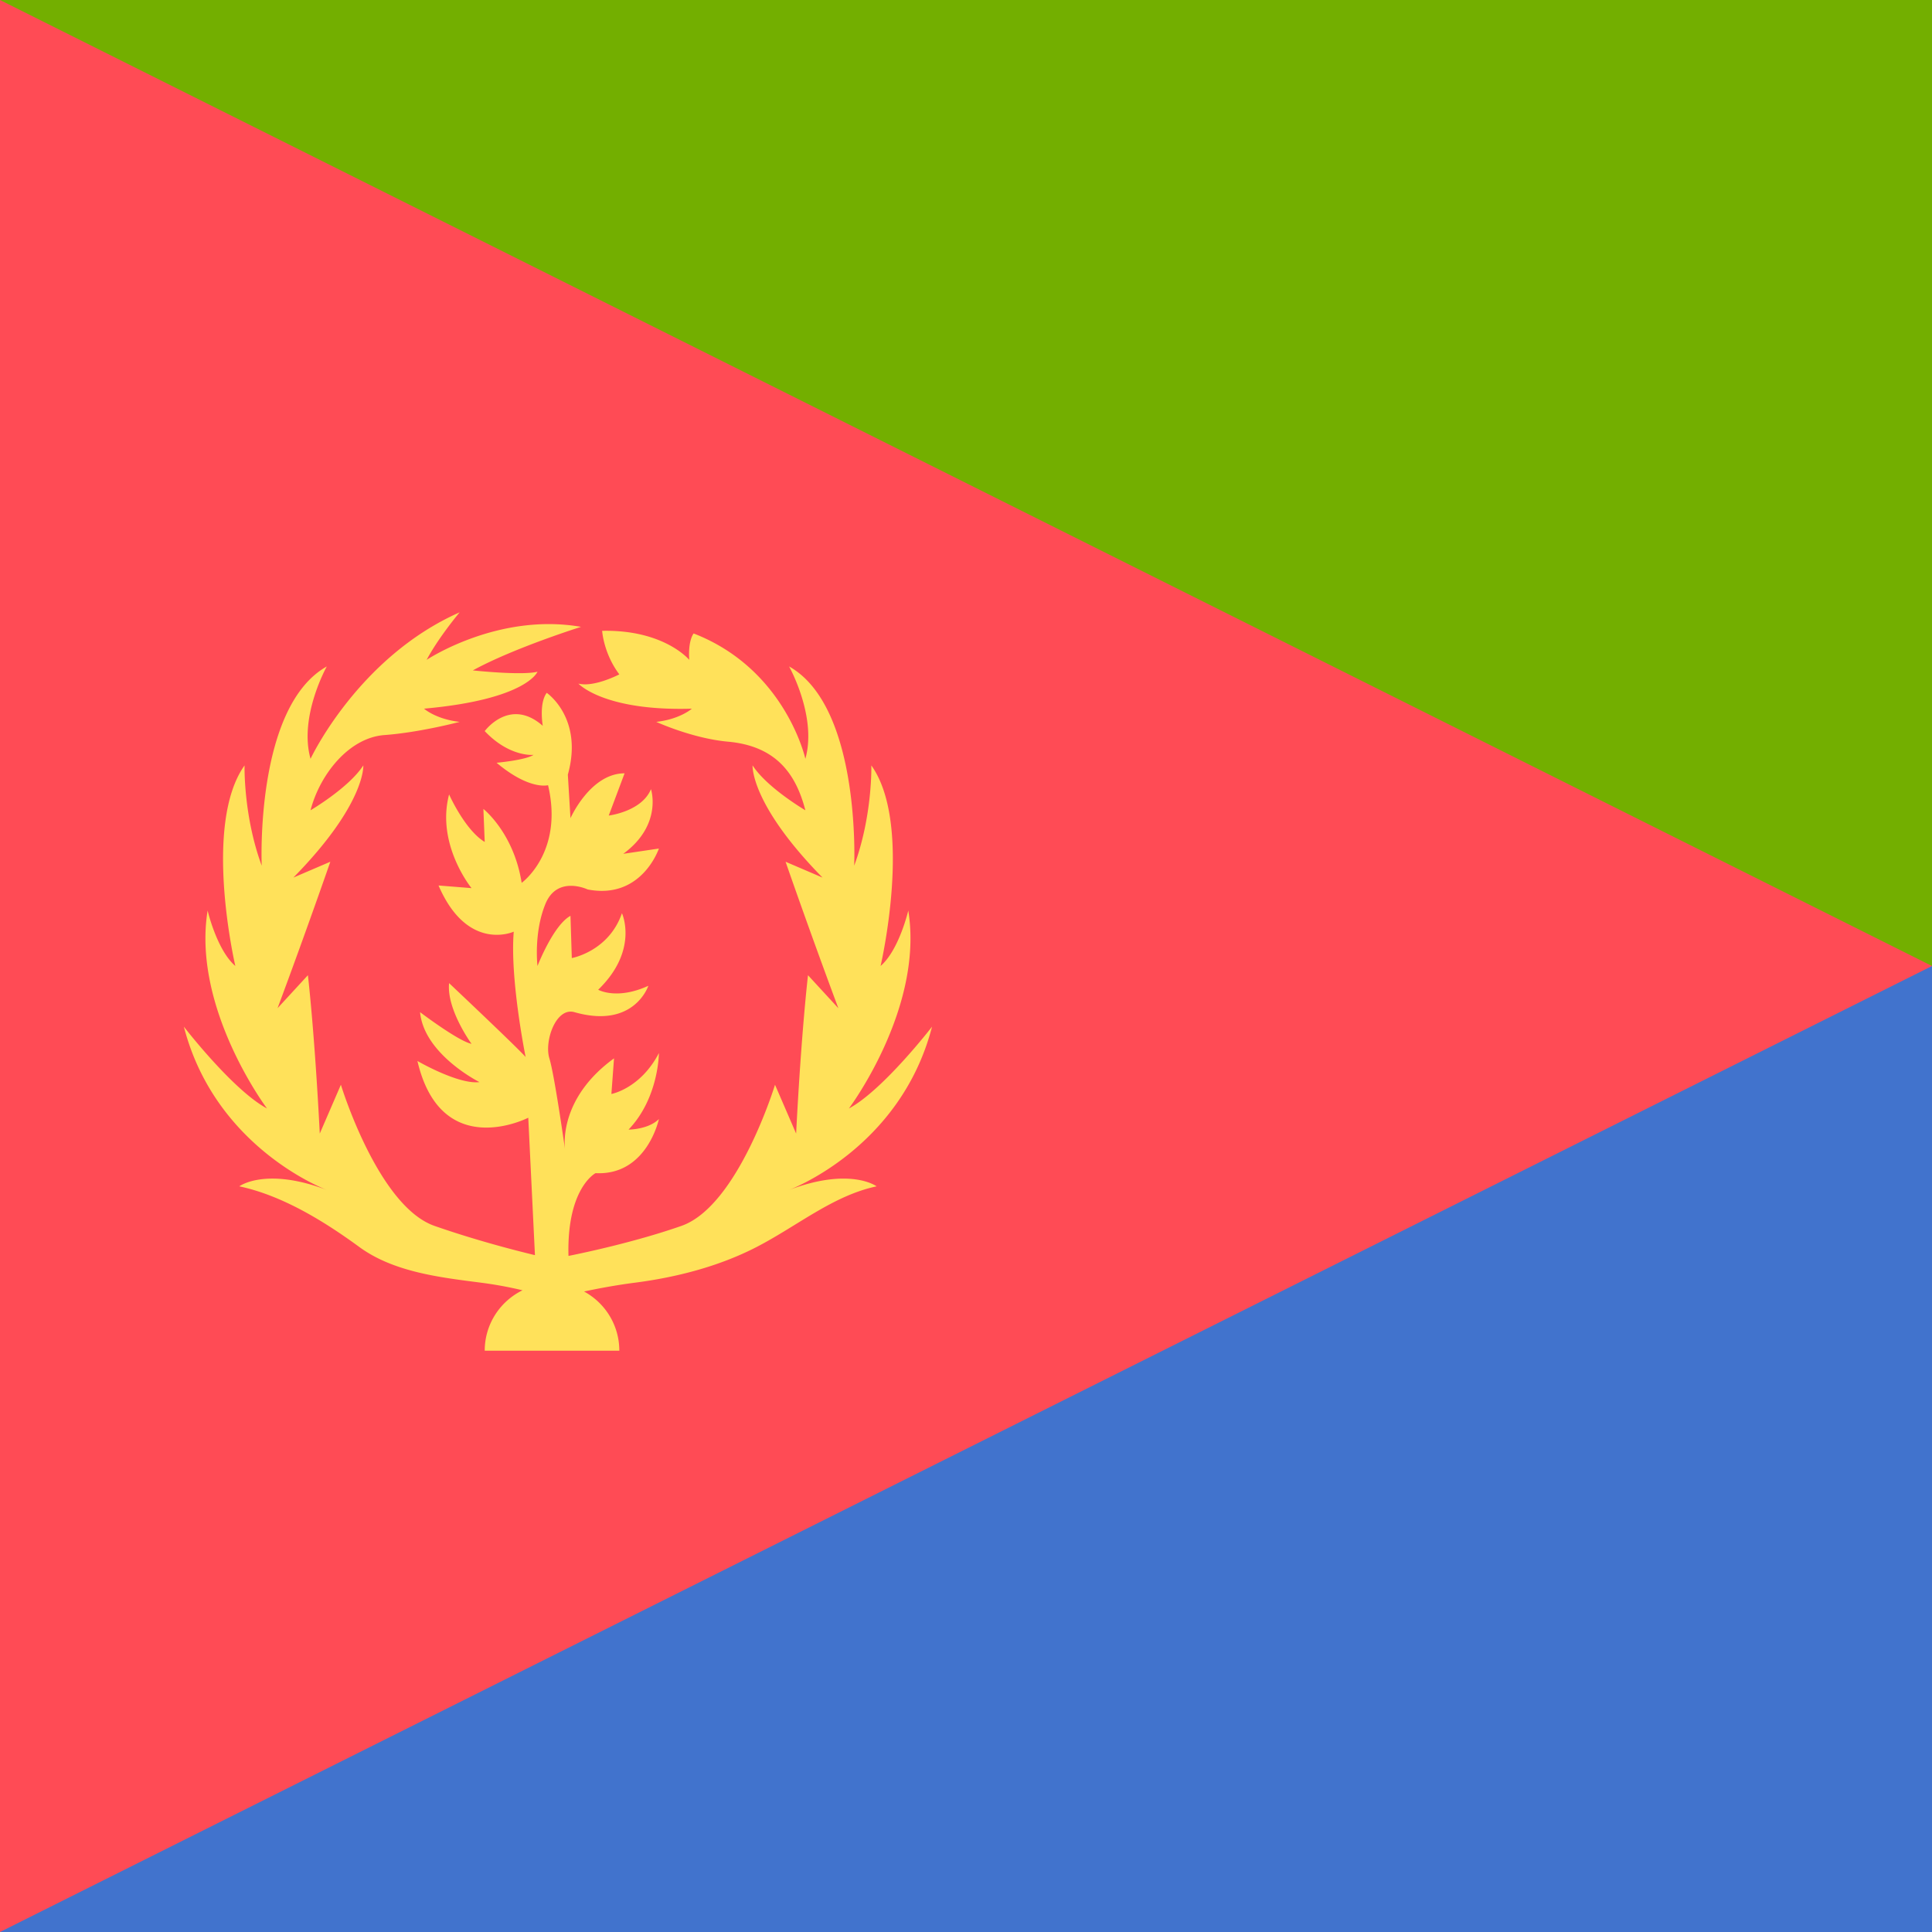 <svg xmlns="http://www.w3.org/2000/svg" viewBox="0 0 512 512"><path fill="#73af00" d="M0 0h512v256H0z"/><path fill="#4173cd" d="M0 256h512v256H0z"/><path fill="#ff4b55" d="M0 0v512l512-256z"/><path fill="#ffe15a" d="M208.884 315.44S238.607 304.6 247 272.079c0 0-12.938 16.785-22.03 21.68 0 0 19.932-26.576 15.736-52.453 0 0-2.448 10.491-7.343 14.687 0 0 8.742-37.416-2.448-53.152 0 0 .35 13.288-4.546 26.576 0 0 1.865-42.079-17.251-52.802 0 0 7.46 13.288 4.313 24.478 0 0-5.245-23.779-29.607-33.22 0 0-1.515 1.748-1.166 6.994 0 0-6.644-8.043-23.079-7.693 0 0 .35 5.945 4.546 11.54 0 0-6.644 3.497-10.84 2.448 0 0 6.644 7.343 30.073 6.644 0 0-3.147 2.797-9.441 3.497 0 0 9.57 4.396 19 5.245 12.938 1.165 18.067 8.742 20.515 18.184 0 0-10.141-5.945-13.987-11.889 0 0-.699 10.141 18.533 29.723l-9.791-4.196s6.294 18.184 13.987 38.815l-8.043-8.742s-1.748 14.687-3.147 41.962l-5.595-12.938s-9.791 32.171-24.828 37.416c-11.771 4.106-24.79 6.918-29.906 7.949-.478-17.999 7.176-21.937 7.176-21.937 13.638.699 16.785-14.337 16.785-14.337-2.797 2.797-8.043 2.797-8.043 2.797 8.043-8.392 8.043-20.282 8.043-20.282-4.896 9.441-12.589 10.84-12.589 10.84l.699-9.441c-14.223 10.344-13.208 22.458-12.973 24.234-.321-2.264-2.853-19.981-4.162-24.234-1.399-4.546 1.748-13.638 6.644-12.239 15.846 4.527 19.582-6.994 19.582-6.994-8.392 3.847-13.288 1.049-13.288 1.049 10.84-10.491 6.294-20.282 6.294-20.282-3.497 10.141-13.288 11.889-13.288 11.889l-.35-11.19c-4.546 2.448-8.742 13.288-8.742 13.288s-1.049-8.742 2.098-16.435 11.19-3.847 11.19-3.847c14.337 2.797 18.883-10.84 18.883-10.84l-9.441 1.399c10.491-7.693 7.343-17.135 7.343-17.135-2.448 5.945-11.19 6.994-11.19 6.994l4.196-11.19c-9.092 0-14.337 11.889-14.337 11.889l-.699-11.54c4.196-15.036-5.595-21.68-5.595-21.68-2.098 2.797-1.049 8.742-1.049 8.742-8.742-7.693-15.386 1.399-15.386 1.399 6.644 6.994 12.938 6.294 12.938 6.294-2.098 1.399-9.791 2.098-9.791 2.098 8.742 7.343 13.638 5.945 13.638 5.945 4.196 17.834-6.994 25.877-6.994 25.877-2.098-13.288-10.141-19.582-10.141-19.582l.35 8.742c-5.245-3.147-9.441-12.589-9.441-12.589-3.497 13.288 5.945 24.828 5.945 24.828l-8.742-.699c7.693 17.834 19.932 12.239 19.932 12.239-1.049 12.589 3.147 33.22 3.147 33.22-1.748-2.098-20.282-19.582-20.282-19.582-.699 6.994 5.945 16.086 5.945 16.086-3.497-.699-13.638-8.392-13.638-8.392 1.049 11.19 15.736 18.533 15.736 18.533-5.595.699-16.435-5.595-16.435-5.595 6.294 26.926 29.374 15.036 29.374 15.036l1.77 36.421c-4.875-1.17-15.536-3.888-26.598-7.746-15.036-5.245-24.828-37.416-24.828-37.416l-5.595 12.938c-1.399-27.275-3.147-41.962-3.147-41.962l-8.043 8.742c7.693-20.631 13.987-38.815 13.987-38.815l-9.791 4.196c19.233-19.582 18.533-29.723 18.533-29.723-3.847 5.945-13.987 11.889-13.987 11.889 2.448-9.441 10.141-19.233 19.582-19.932s19.932-3.497 19.932-3.497c-6.294-.699-9.441-3.497-9.441-3.497 27.275-2.448 30.073-9.791 30.073-9.791-4.196 1.049-17.135-.35-17.135-.35 10.84-5.945 28.674-11.54 28.674-11.54-22.03-3.847-40.913 8.742-40.913 8.742 3.147-5.945 8.742-12.589 8.742-12.589-26.926 11.889-39.514 38.815-39.514 38.815-3.147-11.19 4.313-24.478 4.313-24.478-19.116 10.723-17.251 52.802-17.251 52.802-4.896-13.288-4.546-26.576-4.546-26.576-11.19 15.736-2.448 53.152-2.448 53.152-4.896-4.196-7.343-14.687-7.343-14.687-4.196 25.877 15.736 52.453 15.736 52.453-9.092-4.896-22.03-21.68-22.03-21.68 8.392 32.521 38.116 43.361 38.116 43.361-16.435-6.294-23.429-1.049-23.429-1.049 11.54 2.448 22.73 9.441 31.821 16.086s21.331 8.043 32.171 9.441a104.73 104.73 0 0111.063 2.02c-5.924 2.9-10.014 8.969-10.014 16.009h35.668c0-6.775-3.778-12.668-9.343-15.686 3.582-.766 8.353-1.674 13.539-2.343 10.84-1.399 22.165-4.277 32.171-9.441 10.84-5.595 20.282-13.638 31.821-16.086 0 0-6.993-5.246-23.429 1.049z"/></svg>